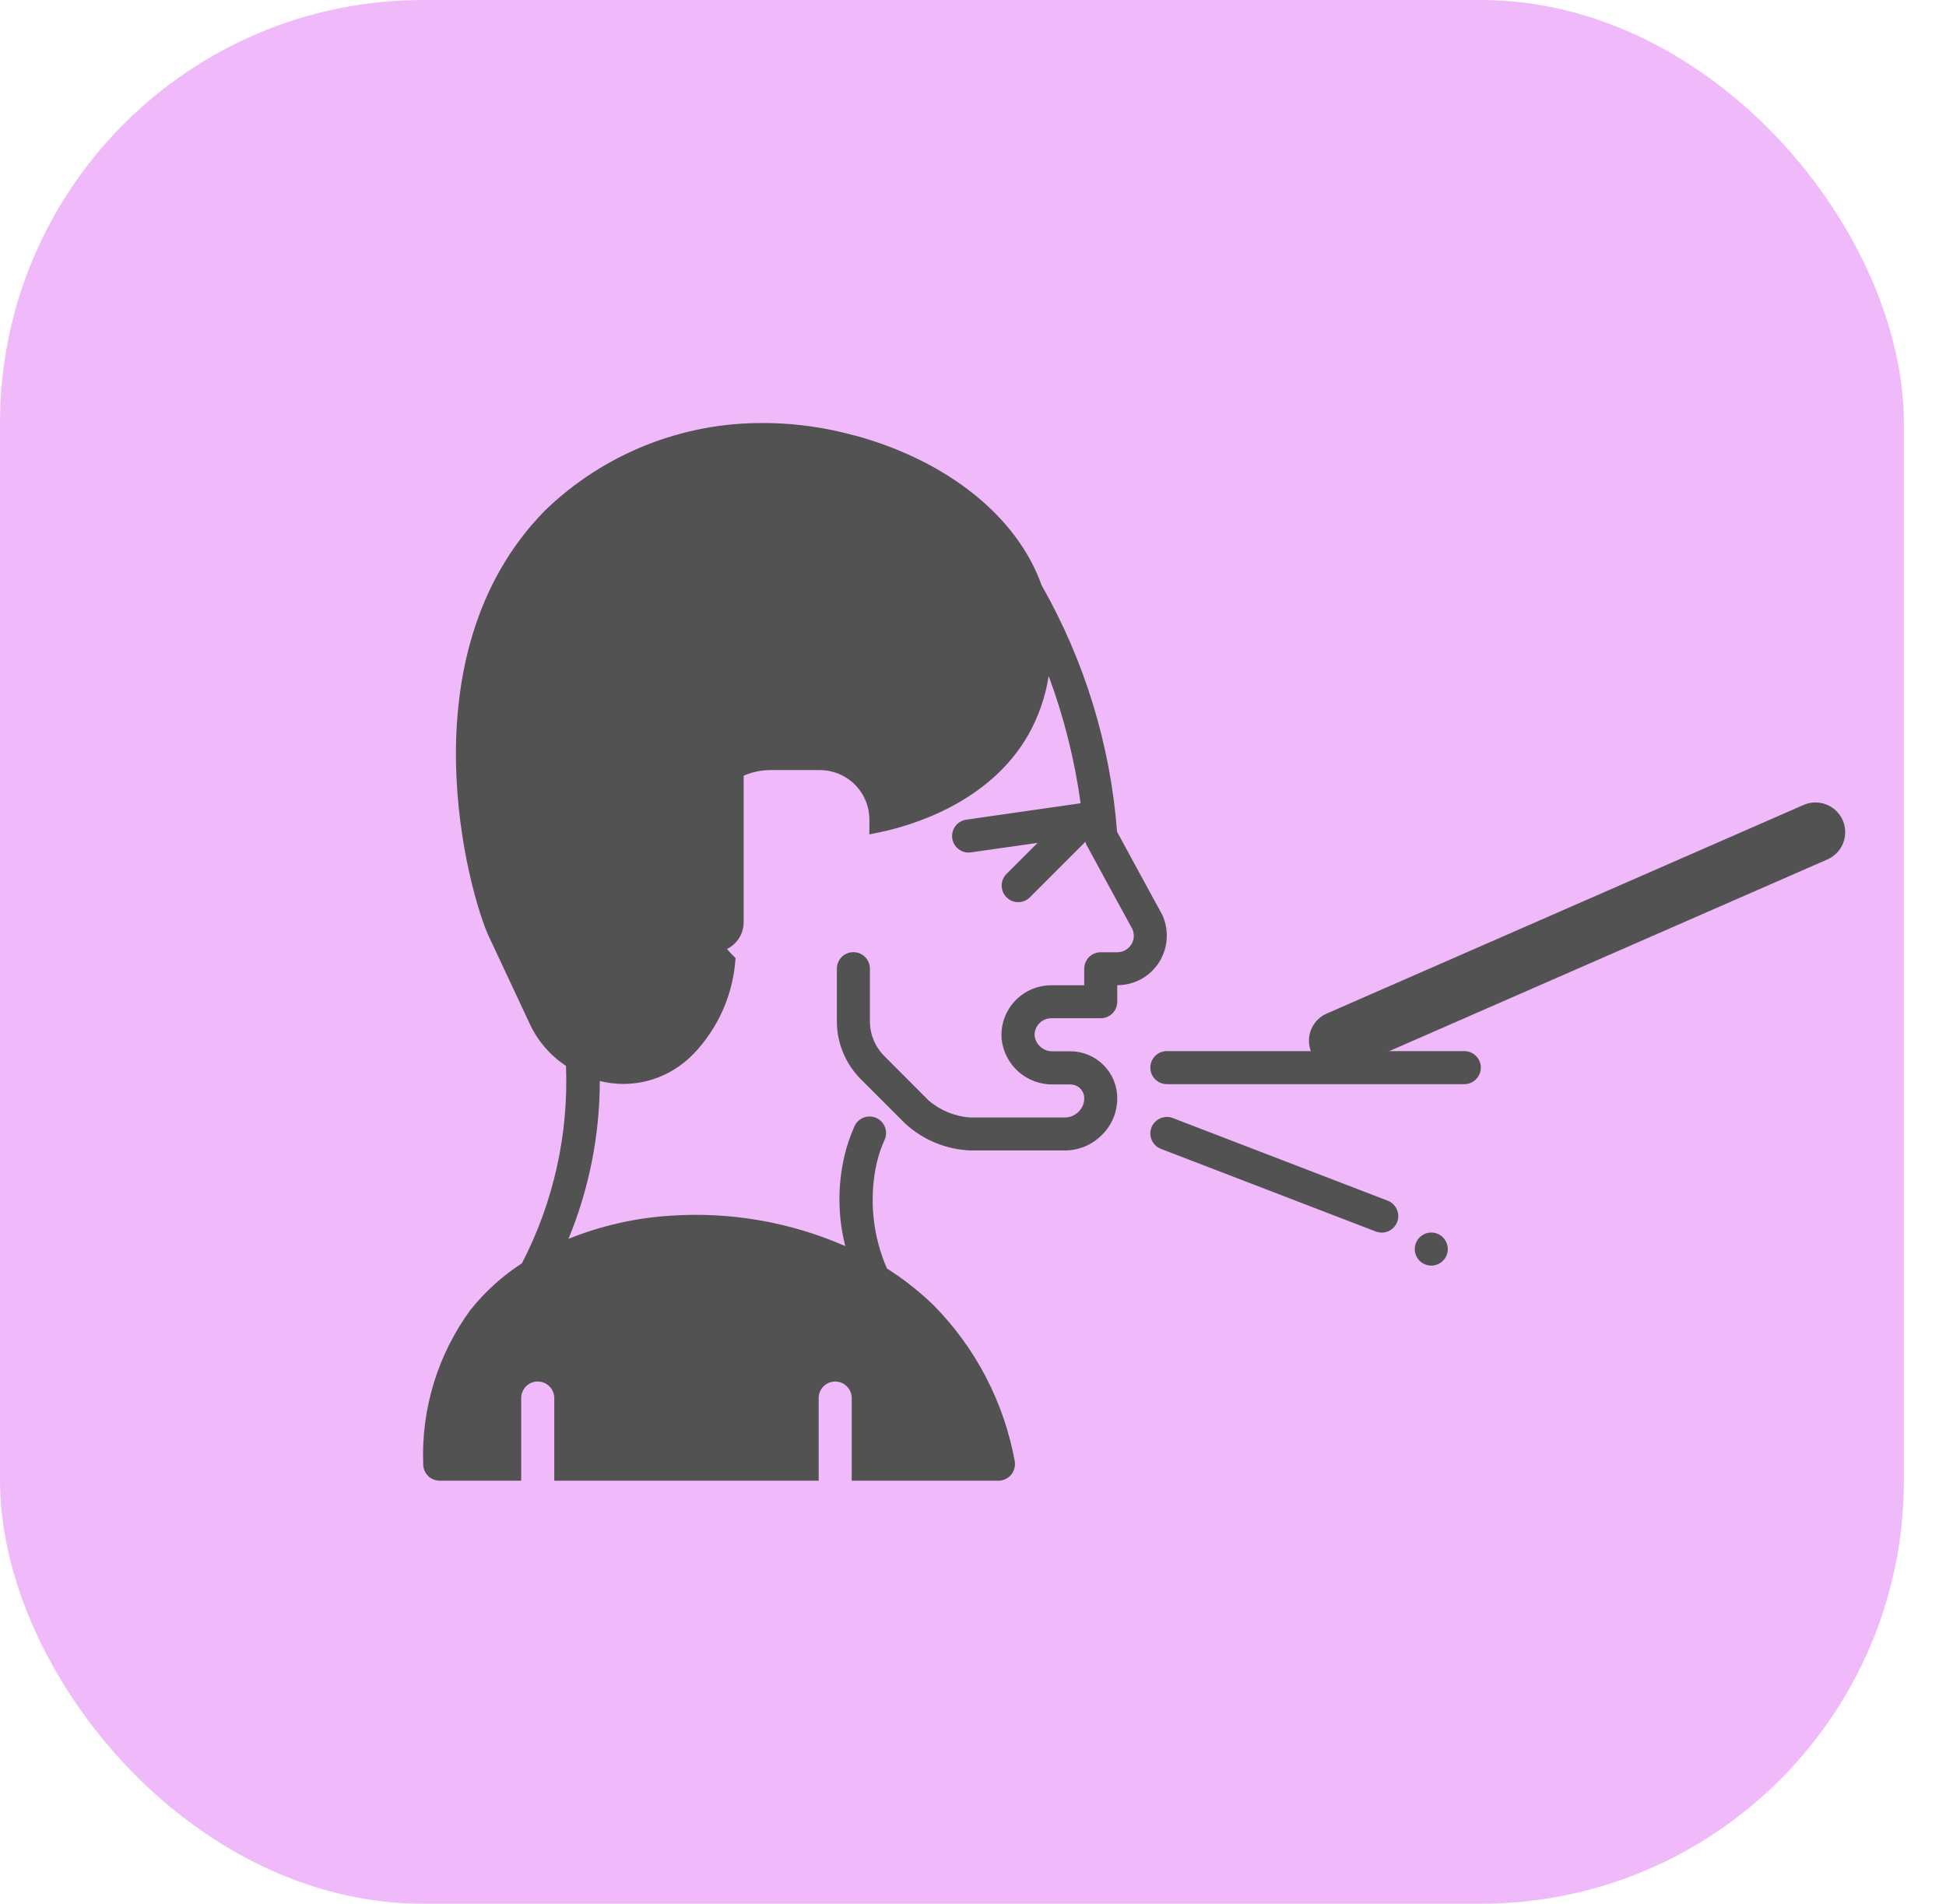 <svg width="46" height="45" viewBox="0 0 46 45" fill="none" xmlns="http://www.w3.org/2000/svg">
<rect width="45.004" height="45" rx="10" fill="#F0B9FA"/>
<path d="M27.392 22.757C27.501 22.589 27.565 22.396 27.578 22.197C27.592 21.997 27.555 21.798 27.47 21.617L27.035 20.82C26.825 20.435 26.615 20.048 26.405 19.661C26.249 17.611 25.639 15.62 24.621 13.833C24.051 12.224 22.415 10.902 20.232 10.301C20.22 10.297 20.204 10.297 20.193 10.293C19.54 10.112 18.866 10.014 18.189 10H18.056C16.125 9.984 14.266 10.727 12.88 12.07C9.501 15.512 11.099 21.164 11.556 22.137C11.876 22.82 12.196 23.508 12.525 24.207C12.713 24.609 13.009 24.951 13.379 25.195C13.442 26.815 13.083 28.423 12.337 29.862C11.874 30.162 11.463 30.534 11.119 30.965C10.347 32.021 9.954 33.307 10.004 34.614C10.004 34.665 10.015 34.715 10.034 34.762C10.054 34.809 10.083 34.852 10.119 34.888C10.156 34.924 10.199 34.952 10.246 34.971C10.293 34.99 10.344 35 10.395 35H12.32V33.047C12.32 32.943 12.362 32.844 12.435 32.771C12.508 32.697 12.608 32.656 12.711 32.656C12.815 32.656 12.914 32.697 12.987 32.771C13.061 32.844 13.102 32.943 13.102 33.047V35H19.352V33.047C19.352 32.943 19.393 32.844 19.466 32.771C19.539 32.697 19.639 32.656 19.742 32.656C19.846 32.656 19.945 32.697 20.018 32.771C20.092 32.844 20.133 32.943 20.133 33.047V35H23.602C23.659 35 23.716 34.988 23.768 34.963C23.82 34.939 23.866 34.904 23.902 34.859C23.939 34.814 23.966 34.761 23.98 34.704C23.994 34.648 23.996 34.589 23.985 34.531C23.73 33.142 23.063 31.861 22.07 30.855C21.734 30.528 21.363 30.236 20.966 29.985C20.624 29.2 20.539 28.327 20.724 27.491C20.768 27.306 20.829 27.124 20.907 26.95C20.93 26.903 20.943 26.852 20.945 26.8C20.947 26.748 20.939 26.695 20.921 26.647C20.903 26.598 20.875 26.553 20.84 26.515C20.804 26.477 20.761 26.446 20.713 26.425C20.666 26.404 20.614 26.392 20.562 26.392C20.51 26.39 20.458 26.4 20.41 26.419C20.361 26.439 20.317 26.468 20.28 26.504C20.243 26.541 20.214 26.585 20.194 26.633C20.097 26.85 20.02 27.076 19.965 27.307C19.797 28.014 19.802 28.751 19.981 29.455C18.68 28.886 17.261 28.639 15.844 28.737C15.018 28.789 14.206 28.974 13.438 29.284C13.926 28.101 14.177 26.833 14.178 25.553C14.359 25.598 14.544 25.62 14.731 25.622C15.093 25.622 15.451 25.537 15.774 25.372C15.988 25.261 16.184 25.119 16.356 24.95C16.36 24.945 16.364 24.94 16.367 24.934C16.375 24.926 16.387 24.922 16.391 24.915C16.981 24.3 17.334 23.496 17.387 22.645C17.152 22.427 16.965 22.162 16.838 21.869C16.71 21.575 16.644 21.258 16.645 20.938V19.766C16.646 19.352 16.811 18.955 17.104 18.662C17.396 18.369 17.793 18.204 18.207 18.203H19.379C19.69 18.203 19.988 18.327 20.208 18.546C20.427 18.766 20.551 19.064 20.551 19.375V19.723C20.625 19.707 20.703 19.692 20.781 19.676C21.539 19.52 23.402 18.977 24.317 17.352C24.554 16.926 24.714 16.461 24.789 15.979C25.149 16.951 25.402 17.96 25.544 18.987L22.841 19.375C22.79 19.382 22.741 19.4 22.697 19.426C22.653 19.452 22.614 19.486 22.584 19.527C22.553 19.569 22.53 19.615 22.518 19.665C22.505 19.715 22.502 19.767 22.509 19.817C22.517 19.868 22.534 19.917 22.56 19.961C22.586 20.005 22.621 20.044 22.662 20.074C22.703 20.105 22.75 20.128 22.799 20.14C22.849 20.153 22.901 20.156 22.952 20.148L24.526 19.924L23.793 20.657C23.757 20.693 23.728 20.736 23.708 20.784C23.688 20.831 23.678 20.882 23.678 20.933C23.678 20.984 23.688 21.035 23.707 21.083C23.727 21.13 23.756 21.173 23.792 21.21C23.828 21.246 23.871 21.275 23.918 21.295C23.966 21.314 24.016 21.325 24.068 21.325C24.119 21.325 24.17 21.315 24.217 21.295C24.265 21.276 24.308 21.247 24.344 21.211L25.659 19.896C25.663 19.918 25.669 19.939 25.677 19.96C25.9 20.373 26.124 20.785 26.35 21.197L26.768 21.962C26.794 22.021 26.805 22.086 26.8 22.151C26.794 22.215 26.773 22.278 26.738 22.332C26.702 22.386 26.654 22.431 26.597 22.462C26.54 22.493 26.476 22.509 26.411 22.509H26.02C25.916 22.509 25.817 22.55 25.743 22.623C25.67 22.697 25.629 22.796 25.629 22.9V23.29H24.844C24.681 23.291 24.521 23.325 24.372 23.391C24.224 23.457 24.091 23.552 23.981 23.672C23.871 23.792 23.788 23.933 23.735 24.087C23.683 24.241 23.663 24.404 23.677 24.566C23.71 24.862 23.852 25.136 24.076 25.334C24.3 25.531 24.59 25.638 24.888 25.634H25.302C25.389 25.634 25.472 25.668 25.533 25.728C25.595 25.789 25.63 25.872 25.63 25.958C25.63 26.018 25.619 26.078 25.595 26.133C25.572 26.188 25.537 26.238 25.494 26.28C25.452 26.323 25.401 26.357 25.345 26.381C25.289 26.404 25.229 26.416 25.169 26.415H22.934C22.568 26.39 22.221 26.246 21.944 26.006L20.906 24.965C20.797 24.857 20.711 24.728 20.652 24.587C20.593 24.445 20.563 24.293 20.563 24.14V22.897C20.563 22.794 20.522 22.694 20.449 22.621C20.376 22.548 20.276 22.507 20.173 22.507C20.069 22.507 19.97 22.548 19.897 22.621C19.823 22.694 19.782 22.794 19.782 22.897V24.141C19.782 24.397 19.832 24.65 19.931 24.886C20.029 25.123 20.174 25.337 20.356 25.517L21.394 26.556C21.816 26.944 22.361 27.17 22.934 27.194H25.168C25.33 27.195 25.491 27.163 25.641 27.101C25.791 27.039 25.927 26.948 26.042 26.833C26.159 26.719 26.252 26.583 26.316 26.432C26.379 26.281 26.411 26.119 26.41 25.956C26.409 25.662 26.292 25.381 26.084 25.174C25.876 24.967 25.594 24.85 25.301 24.85H24.887C24.784 24.853 24.683 24.819 24.604 24.753C24.525 24.687 24.473 24.594 24.457 24.492C24.453 24.438 24.46 24.384 24.478 24.333C24.496 24.282 24.524 24.235 24.561 24.196C24.597 24.156 24.642 24.124 24.691 24.103C24.74 24.081 24.794 24.069 24.848 24.069H26.02C26.123 24.069 26.223 24.028 26.296 23.955C26.369 23.881 26.41 23.782 26.41 23.678V23.288C26.605 23.288 26.797 23.24 26.969 23.147C27.14 23.054 27.286 22.92 27.392 22.757ZM32.801 28.381L27.723 26.428C27.626 26.391 27.519 26.393 27.424 26.436C27.329 26.478 27.255 26.556 27.218 26.652C27.181 26.749 27.184 26.857 27.226 26.951C27.268 27.046 27.346 27.12 27.443 27.157L32.521 29.11C32.566 29.127 32.613 29.136 32.661 29.136C32.753 29.136 32.841 29.104 32.911 29.046C32.981 28.988 33.029 28.907 33.046 28.817C33.062 28.727 33.047 28.634 33.002 28.555C32.958 28.475 32.886 28.413 32.801 28.381ZM34.11 29.25C34.073 29.214 34.029 29.184 33.981 29.164C33.886 29.125 33.779 29.125 33.684 29.164C33.637 29.185 33.593 29.214 33.556 29.25C33.52 29.286 33.492 29.328 33.473 29.375C33.454 29.424 33.443 29.475 33.443 29.528C33.441 29.579 33.452 29.63 33.473 29.676C33.492 29.723 33.52 29.765 33.556 29.801C33.61 29.856 33.68 29.893 33.755 29.909C33.831 29.924 33.91 29.916 33.981 29.887C34.053 29.858 34.114 29.808 34.157 29.744C34.2 29.68 34.224 29.605 34.224 29.527C34.223 29.475 34.212 29.423 34.192 29.375C34.173 29.328 34.145 29.286 34.11 29.25ZM34.613 24.846H27.582C27.479 24.846 27.379 24.887 27.306 24.96C27.233 25.033 27.192 25.133 27.192 25.236C27.192 25.34 27.233 25.439 27.306 25.512C27.379 25.586 27.479 25.627 27.582 25.627H34.613C34.717 25.627 34.816 25.586 34.889 25.512C34.963 25.439 35.004 25.34 35.004 25.236C35.004 25.133 34.963 25.033 34.889 24.96C34.816 24.887 34.717 24.846 34.613 24.846Z" fill="#525252"/>
<path d="M14.767 16.175C14.394 16.175 14.036 16.323 13.773 16.587C13.509 16.851 13.361 17.208 13.361 17.581V19.691C13.361 20.437 13.657 21.152 14.184 21.679C14.712 22.207 15.427 22.503 16.173 22.503H16.876C17.062 22.503 17.241 22.429 17.373 22.297C17.505 22.165 17.579 21.986 17.579 21.8V16.878C17.579 16.692 17.505 16.513 17.373 16.381C17.241 16.249 17.062 16.175 16.876 16.175H14.767ZM16.173 21.097C15.8 21.097 15.442 20.949 15.179 20.685C14.915 20.421 14.767 20.064 14.767 19.691V17.581H16.173" fill="#525252"/>
<path d="M31.643 25.305C31.74 25.305 31.836 25.285 31.925 25.246L43.176 20.324C43.263 20.289 43.343 20.237 43.409 20.17C43.476 20.104 43.529 20.025 43.565 19.938C43.6 19.851 43.618 19.757 43.617 19.663C43.616 19.569 43.596 19.476 43.559 19.39C43.521 19.303 43.466 19.226 43.398 19.161C43.33 19.096 43.249 19.046 43.161 19.013C43.073 18.98 42.979 18.965 42.885 18.969C42.791 18.973 42.698 18.995 42.613 19.036L31.362 23.958C31.214 24.022 31.093 24.136 31.019 24.279C30.945 24.423 30.923 24.587 30.956 24.745C30.989 24.903 31.075 25.045 31.2 25.147C31.326 25.249 31.482 25.305 31.643 25.305Z" fill="#525252"/>
</svg>

